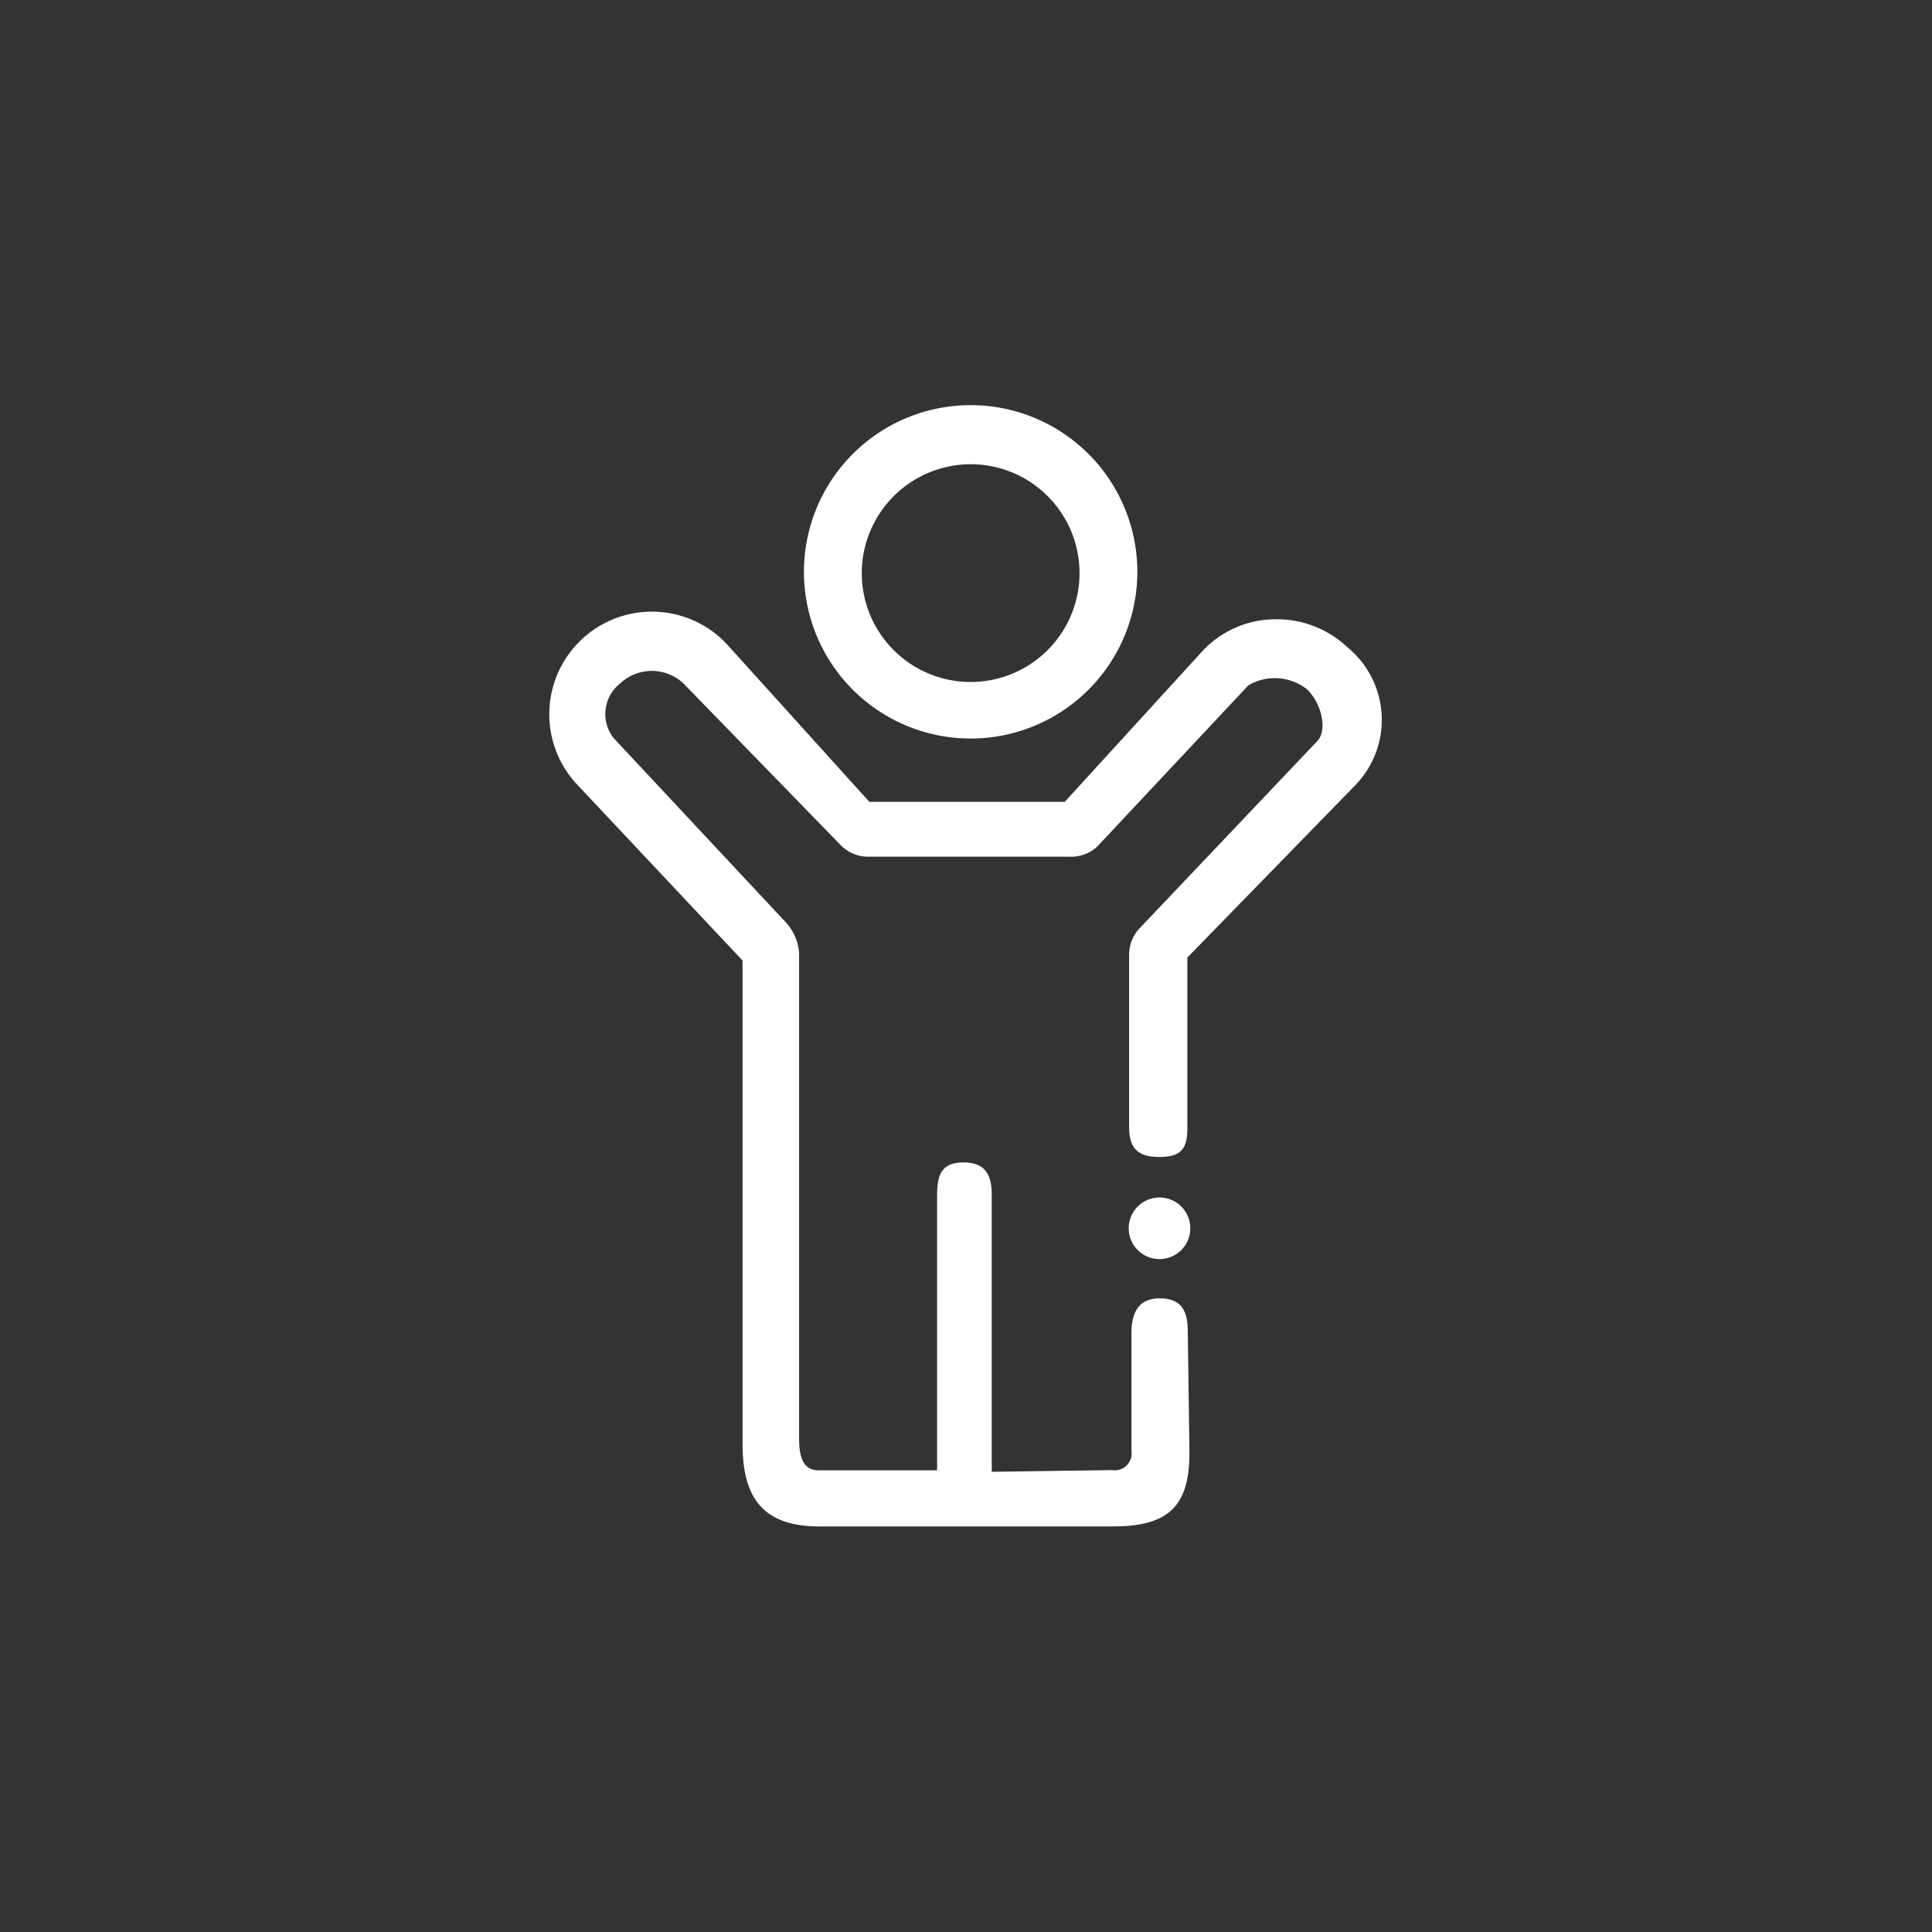 <svg id="Layer_1" data-name="Layer 1" xmlns="http://www.w3.org/2000/svg" viewBox="0 0 91.56 91.56"><rect x="0" y="0" width="91.56" height="91.56" fill="#333333" stroke="none"/><defs><style>.cls-1{fill:#fff;}</style></defs><title>lapsi</title><path class="cls-1" d="M46,35a7.9,7.9,0,1,0-7.9-7.9A7.9,7.9,0,0,0,46,35ZM46,22a5.16,5.16,0,1,1-5.16,5.16A5.17,5.17,0,0,1,46,22Z"/><path class="cls-1" d="M60.39,29.35A4.73,4.73,0,0,0,57,30.84L50.46,38H41.2l-6.76-7.48a4.86,4.86,0,0,0-7.09,6.66l7.84,8.34,0,22.9c0,2.61,1,3.92,3.66,3.92H52.71c2.61,0,3.66-.89,3.66-3.5l-.08-5.75c0-1-.33-1.56-1.33-1.56s-1.34.67-1.34,1.67v5.55a.8.8,0,0,1-.91.92L47,69.75V56.63c0-1-.34-1.54-1.34-1.54s-1.25.54-1.25,1.54V69.68H38.79c-.91,0-.92-1-.92-1.67V45.14a2.42,2.42,0,0,0-.63-1.43L29.1,35a1.84,1.84,0,0,1,.29-2.61,2.19,2.19,0,0,1,3,0l7.43,7.64a1.82,1.82,0,0,0,1.32.57l9.53,0A1.82,1.82,0,0,0,52,40.12l7.16-7.64a2.47,2.47,0,0,1,2.76.17c.74.69,1,2,.49,2.49L54,44a1.83,1.83,0,0,0-.49,1.24v8.17c0,1,.41,1.42,1.42,1.42s1.34-.35,1.34-1.35l0-8.1,8-8.21a4.45,4.45,0,0,0-.43-6.51A4.86,4.86,0,0,0,60.39,29.35Z"/><circle class="cls-1" cx="54.95" cy="58.21" r="1.46"/></svg>